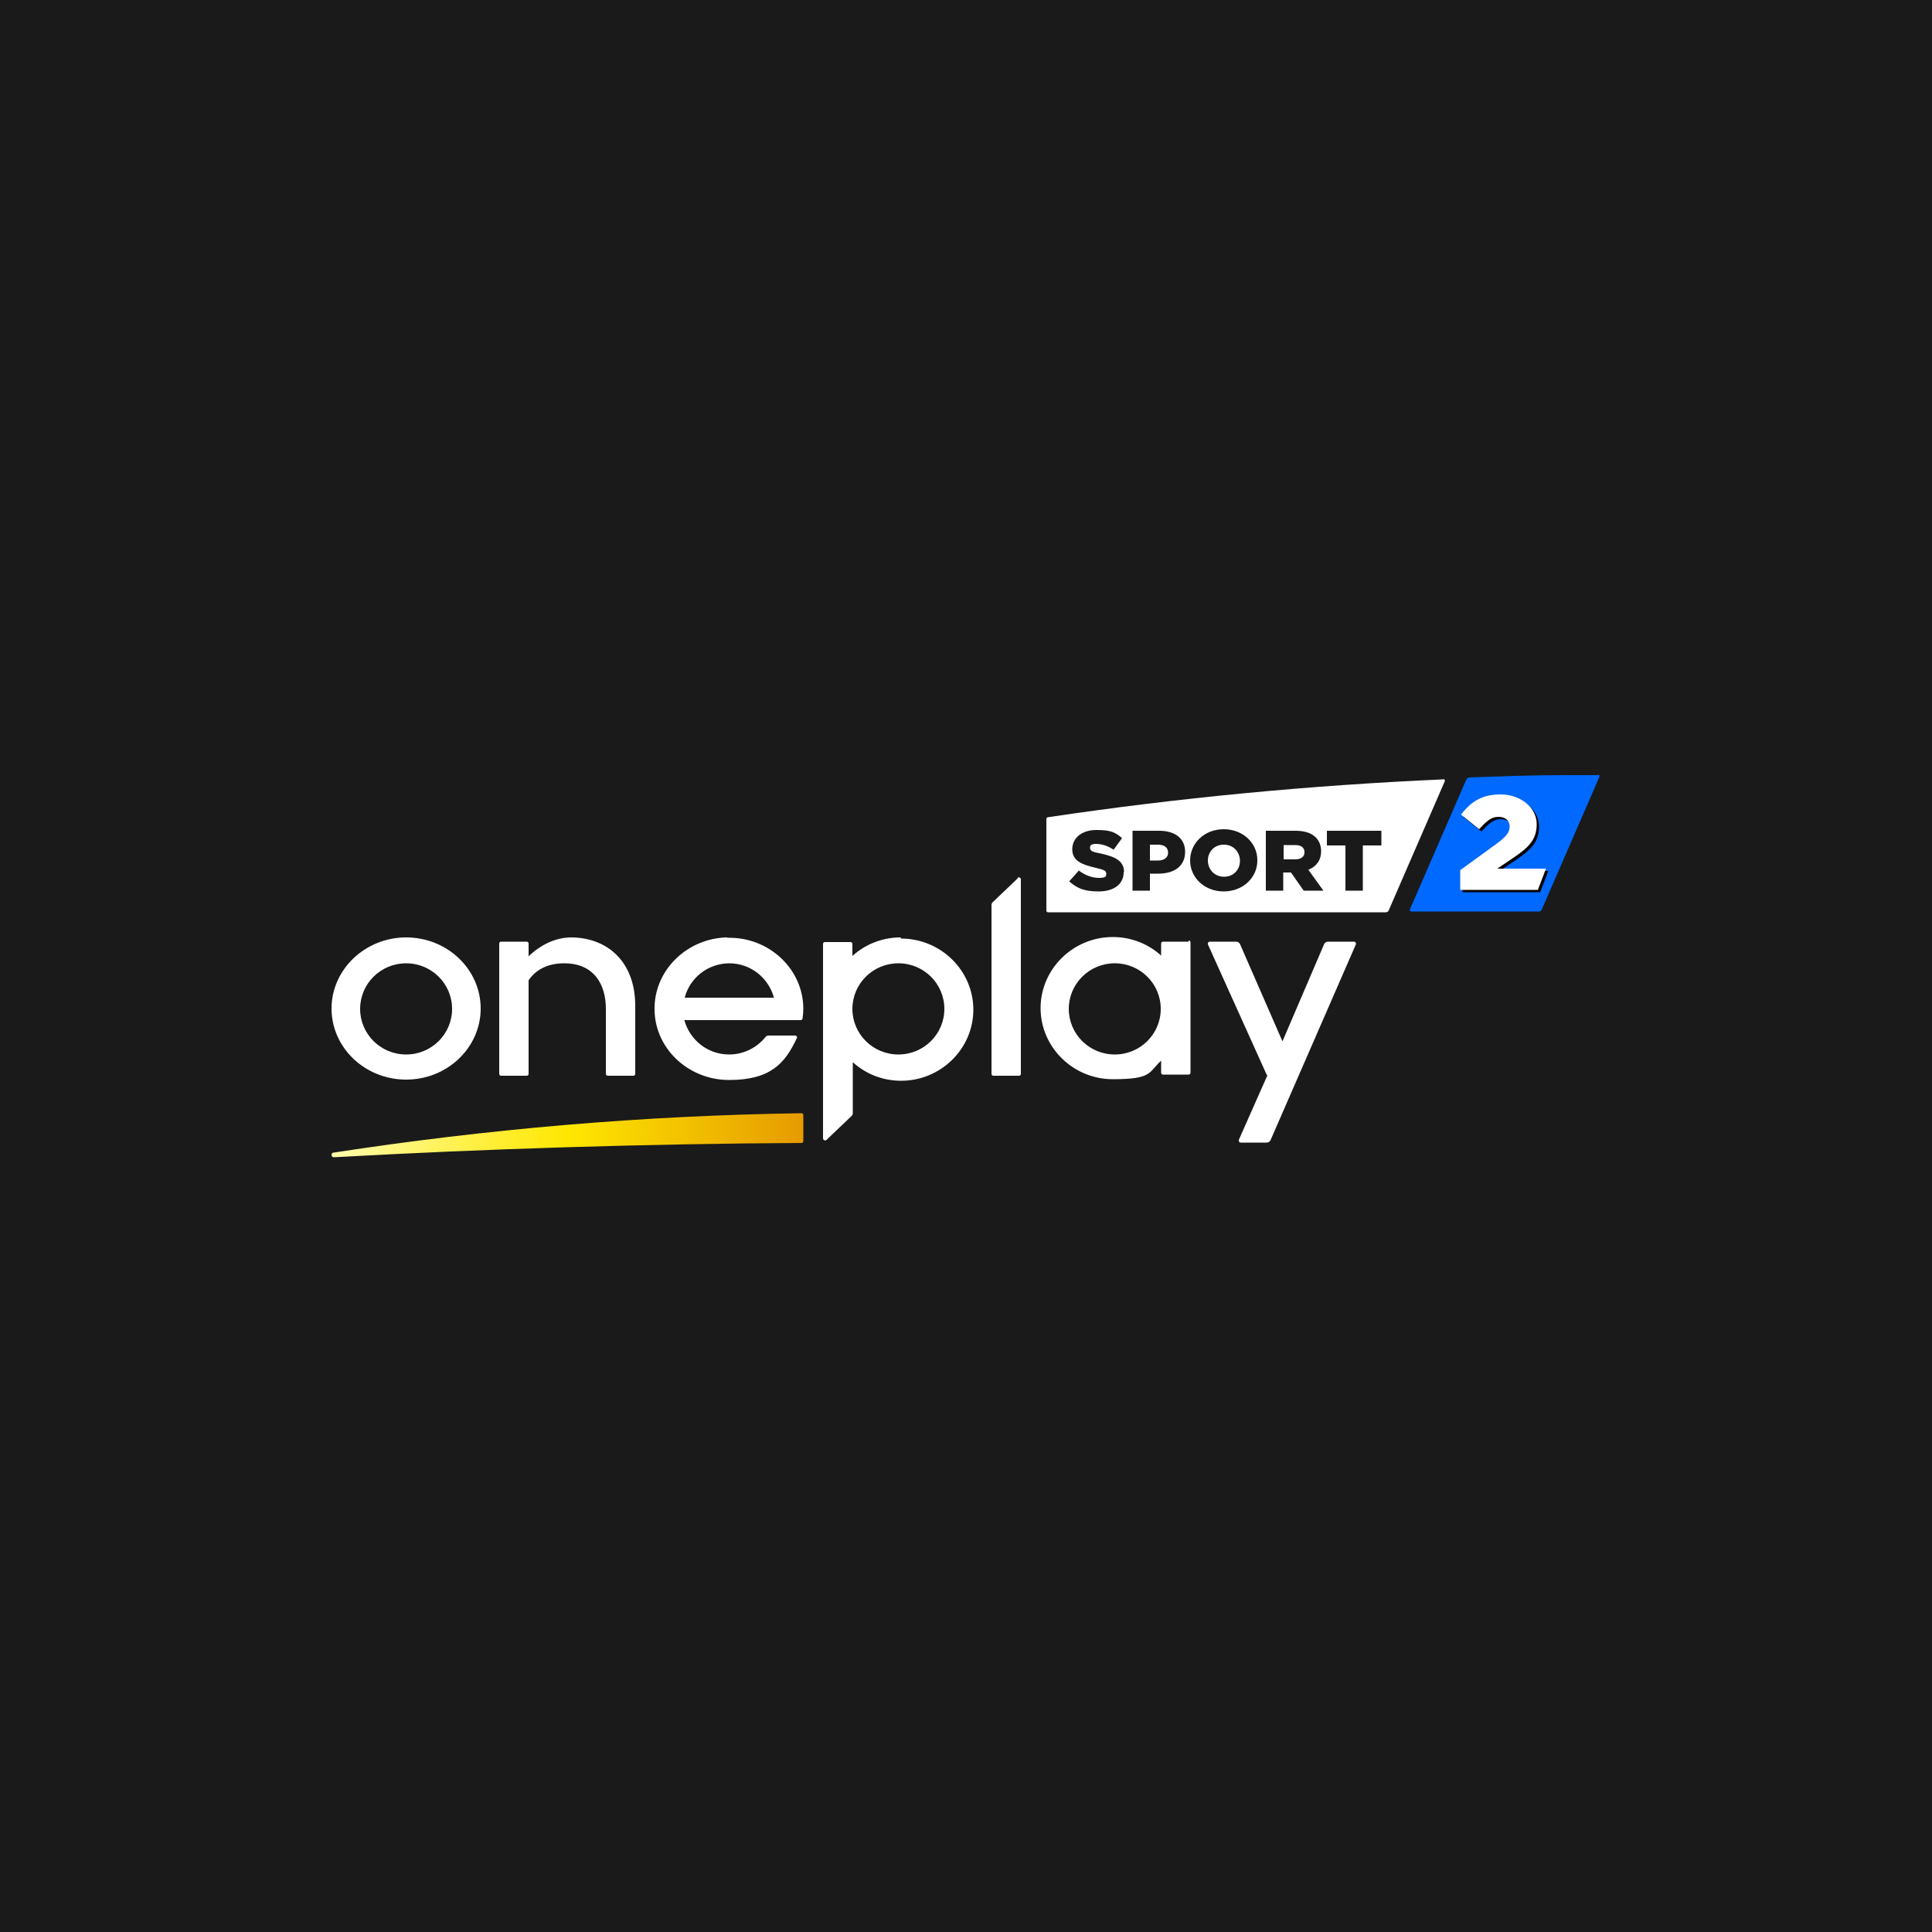 <?xml version="1.0" encoding="UTF-8"?>
<svg xmlns="http://www.w3.org/2000/svg" xmlns:xlink="http://www.w3.org/1999/xlink" version="1.1" viewBox="0 0 500 500">
  <defs>
    <style>
      .cls-1 {
        fill: none;
      }

      .cls-2 {
        fill: #0069ff;
      }

      .cls-3 {
        fill: url(#Nepojmenovaný_přechod);
      }

      .cls-4 {
        clip-path: url(#clippath-1);
      }

      .cls-5 {
        fill: #fff;
      }

      .cls-6 {
        fill: #1a1a1a;
      }

      .cls-7 {
        clip-path: url(#clippath);
      }
    </style>
    <clipPath id="clippath">
      <rect class="cls-1" x="85.8" y="200.7" width="328.3" height="98.5"/>
    </clipPath>
    <clipPath id="clippath-1">
      <rect class="cls-1" x="85.8" y="200.7" width="328.3" height="98.5"/>
    </clipPath>
    <linearGradient id="Nepojmenovaný_přechod" data-name="Nepojmenovaný přechod" x1="85.8" y1="293.8" x2="207.9" y2="293.8" gradientUnits="userSpaceOnUse">
      <stop offset="0" stop-color="#fffcab"/>
      <stop offset=".5" stop-color="#ffe700"/>
      <stop offset="1" stop-color="#e69b00"/>
    </linearGradient>
  </defs>
  <!-- Generator: Adobe Illustrator 28.7.1, SVG Export Plug-In . SVG Version: 1.2.0 Build 142)  -->
  <g>
    <g id="Vrstva_1">
      <rect class="cls-6" width="500" height="500"/>
      <g class="cls-7">
        <g>
          <path class="cls-5" d="M316.7,218.6c-2.5,0-4.1,1.9-4.1,4.1h0c0,2.3,1.7,4.2,4.2,4.2s4.1-1.9,4.1-4.1h0c0-2.3-1.7-4.2-4.1-4.2"/>
          <path class="cls-5" d="M373.6,201.7c-34.4,1.5-68.9,4.8-102.4,9.8-.2,0-.4.2-.4.4v23.8c0,.2.2.4.4.4h87.4c.4,0,.7-.2.8-.5l14.5-33.4c.1-.3-.1-.6-.4-.6M290.8,225.7c0,3.2-2.6,5-6.5,5s-5.6-.9-7.6-2.6l2.5-2.8c1.6,1.2,3.4,1.9,5.2,1.9s1.9-.4,1.9-1.1h0c0-.7-.5-1-2.7-1.5-3.4-.8-6.1-1.7-6.1-4.8h0c0-2.9,2.4-5,6.3-5s4.9.7,6.6,2.1l-2.2,3c-1.5-1-3.1-1.5-4.5-1.5s-1.6.4-1.6,1h0c0,.8.6,1.1,2.8,1.5,3.7.8,6,1.9,6,4.8h0ZM306.7,220.5c0,3.7-2.9,5.6-6.9,5.6h-2.2v4.4h-4.5v-15.5h6.9c4.1,0,6.7,2,6.7,5.4h0ZM325.4,222.7c0,4.4-3.7,8-8.7,8s-8.7-3.6-8.7-8h0c0-4.5,3.7-8.1,8.7-8.1s8.7,3.6,8.7,8h0ZM337.4,230.5l-3.3-4.7h-2v4.7h-4.5v-15.5h7.6c2.5,0,4.2.6,5.3,1.7.9.9,1.4,2.1,1.4,3.6h0c0,2.4-1.3,4-3.3,4.8l3.9,5.4h-5.1ZM357.5,218.8h-4.8v11.7h-4.5v-11.7h-4.8v-3.8h14.1v3.8h0Z"/>
          <path class="cls-5" d="M335.2,218.7h-3v3.7h3c1.5,0,2.4-.7,2.4-1.8h0c0-1.3-.9-1.9-2.4-1.9"/>
          <path class="cls-5" d="M299.7,218.6h-2.1v4.1h2.1c1.6,0,2.6-.8,2.6-2h0c0-1.4-1-2.1-2.6-2.1"/>
        </g>
      </g>
      <g class="cls-4">
        <g>
          <path class="cls-5" d="M233.1,242.6c-4.8,0-9.2,1.8-12.5,4.8v-3.1c0-.3-.2-.5-.5-.5h-6.6c-.3,0-.5.2-.5.5v50.3c0,.5.6.7.9.4l6.5-6.2c.2-.2.3-.4.3-.7v-13.2c3.3,3,7.7,4.8,12.5,4.8,10.3,0,18.7-8.3,18.7-18.4s-8.4-18.4-18.7-18.4M232.5,272.9c-6.6,0-11.9-5.3-11.9-11.8s5.3-11.8,11.9-11.8,11.9,5.3,11.9,11.8-5.3,11.8-11.9,11.8"/>
          <path class="cls-5" d="M307.6,243.7h-6.6c-.3,0-.5.2-.5.5v3.1c-3.3-3-7.7-4.8-12.5-4.8-10.3,0-18.7,8.3-18.7,18.4s8.4,18.4,18.7,18.4,9.2-1.8,12.5-4.8v3.1c0,.3.2.5.5.5h6.6c.3,0,.5-.2.5-.5v-33.7c0-.3-.2-.5-.5-.5M288.5,272.9c-6.6,0-11.9-5.3-11.9-11.8s5.3-11.8,11.9-11.8,11.9,5.3,11.9,11.8-5.3,11.8-11.9,11.8"/>
          <path class="cls-5" d="M350.4,243.7h-6.7c-.4,0-.8.2-1,.6l-10.8,25.2-11-25.2c-.2-.4-.6-.6-1-.6h-6.8c-.4,0-.6.4-.5.7l15.2,33.7s.1.2.2.2l-7.4,16.7c-.1.3.1.7.5.7h6.7c.4,0,.8-.2,1-.6l22.1-50.7c.1-.3-.1-.7-.5-.7"/>
          <path class="cls-5" d="M147.9,242.6c-4.1,0-8,1.9-11.1,4.9v-3.3c0-.3-.2-.5-.5-.5h-6.6c-.3,0-.5.2-.5.5v33.7c0,.3.2.5.5.5h6.6c.3,0,.5-.2.5-.5v-24.2c1.8-2.7,4.9-4.4,9.2-4.4,7.6,0,10.8,5.3,10.8,11.8v16.8c0,.3.2.5.5.5h6.6c.3,0,.5-.2.5-.5v-17.6c0-11.5-7.3-17.7-16.7-17.7"/>
          <path class="cls-5" d="M263.4,227.3l-6.5,6.2c-.2.2-.3.4-.3.7v43.7c0,.3.2.5.5.5h6.6c.3,0,.5-.2.5-.5v-50.3c0-.5-.6-.7-.9-.4"/>
          <path class="cls-5" d="M188.2,242.6c-10.2.2-18.6,8.2-18.8,18-.3,10.4,8.5,18.9,19.3,18.9s14.5-4.4,17.5-10.8c.2-.3,0-.7-.5-.7h-6.8c-.3,0-.6.1-.8.4-2.2,2.7-5.6,4.5-9.4,4.5-5.6,0-10.2-3.8-11.6-8.9h30.1c.3,0,.5-.2.5-.4.1-.8.2-1.7.2-2.5,0-10.3-8.9-18.7-19.7-18.4M188.7,249.3c5.6,0,10.2,3.8,11.6,8.9h-23.1c1.3-5.1,6-8.9,11.6-8.9"/>
          <path class="cls-5" d="M105.1,242.6c-10.6,0-19.3,8.3-19.3,18.4s8.6,18.4,19.3,18.4,19.3-8.3,19.3-18.4-8.6-18.4-19.3-18.4M105.1,272.9c-6.6,0-11.9-5.3-11.9-11.8s5.3-11.8,11.9-11.8,11.9,5.3,11.9,11.8-5.3,11.8-11.9,11.8"/>
        </g>
      </g>
      <path class="cls-3" d="M207.4,288.1c-41,.6-81.5,4.1-121.1,10.2-.3,0-.5.3-.5.5h0c0,.5.3.7.6.7,39.1-2.2,81.4-3.5,121-3.7.3,0,.5-.2.5-.5v-6.7c0-.3-.2-.5-.5-.5h0Z"/>
      <g>
        <path class="cls-2" d="M413.5,200.6h-8.4c-8.6,0-16.2.3-24.8.6-.3,0-.6.2-.8.5l-14.6,33.6c-.1.3,0,.6.4.6h32.9c.4,0,.7-.2.8-.5l14.9-34.3c.1-.3,0-.6-.4-.6"/>
        <path d="M398.6,230.9h-20.1v-5.1l9.5-6.9c2.4-1.8,3.3-2.9,3.3-4.4s-1.1-2.5-2.9-2.5-3,1-5,3.2l-4.7-3.8c2.7-3.4,5.4-5.2,10.3-5.2s9.3,3.2,9.3,7.7h0c0,4-2.1,6-5.9,8.6l-4.3,2.9h12.6l-2.1,5.5Z"/>
        <path class="cls-5" d="M398,230.3h-20.1v-5.1l9.5-6.9c2.4-1.8,3.3-2.9,3.3-4.4s-1.1-2.5-2.9-2.5-3,1-5,3.2l-4.7-3.8c2.7-3.4,5.4-5.2,10.3-5.2s9.3,3.2,9.3,7.7h0c0,4-2.1,6-5.9,8.6l-4.3,2.9h12.6l-2.1,5.5Z"/>
      </g>
    </g>
  </g>
</svg>